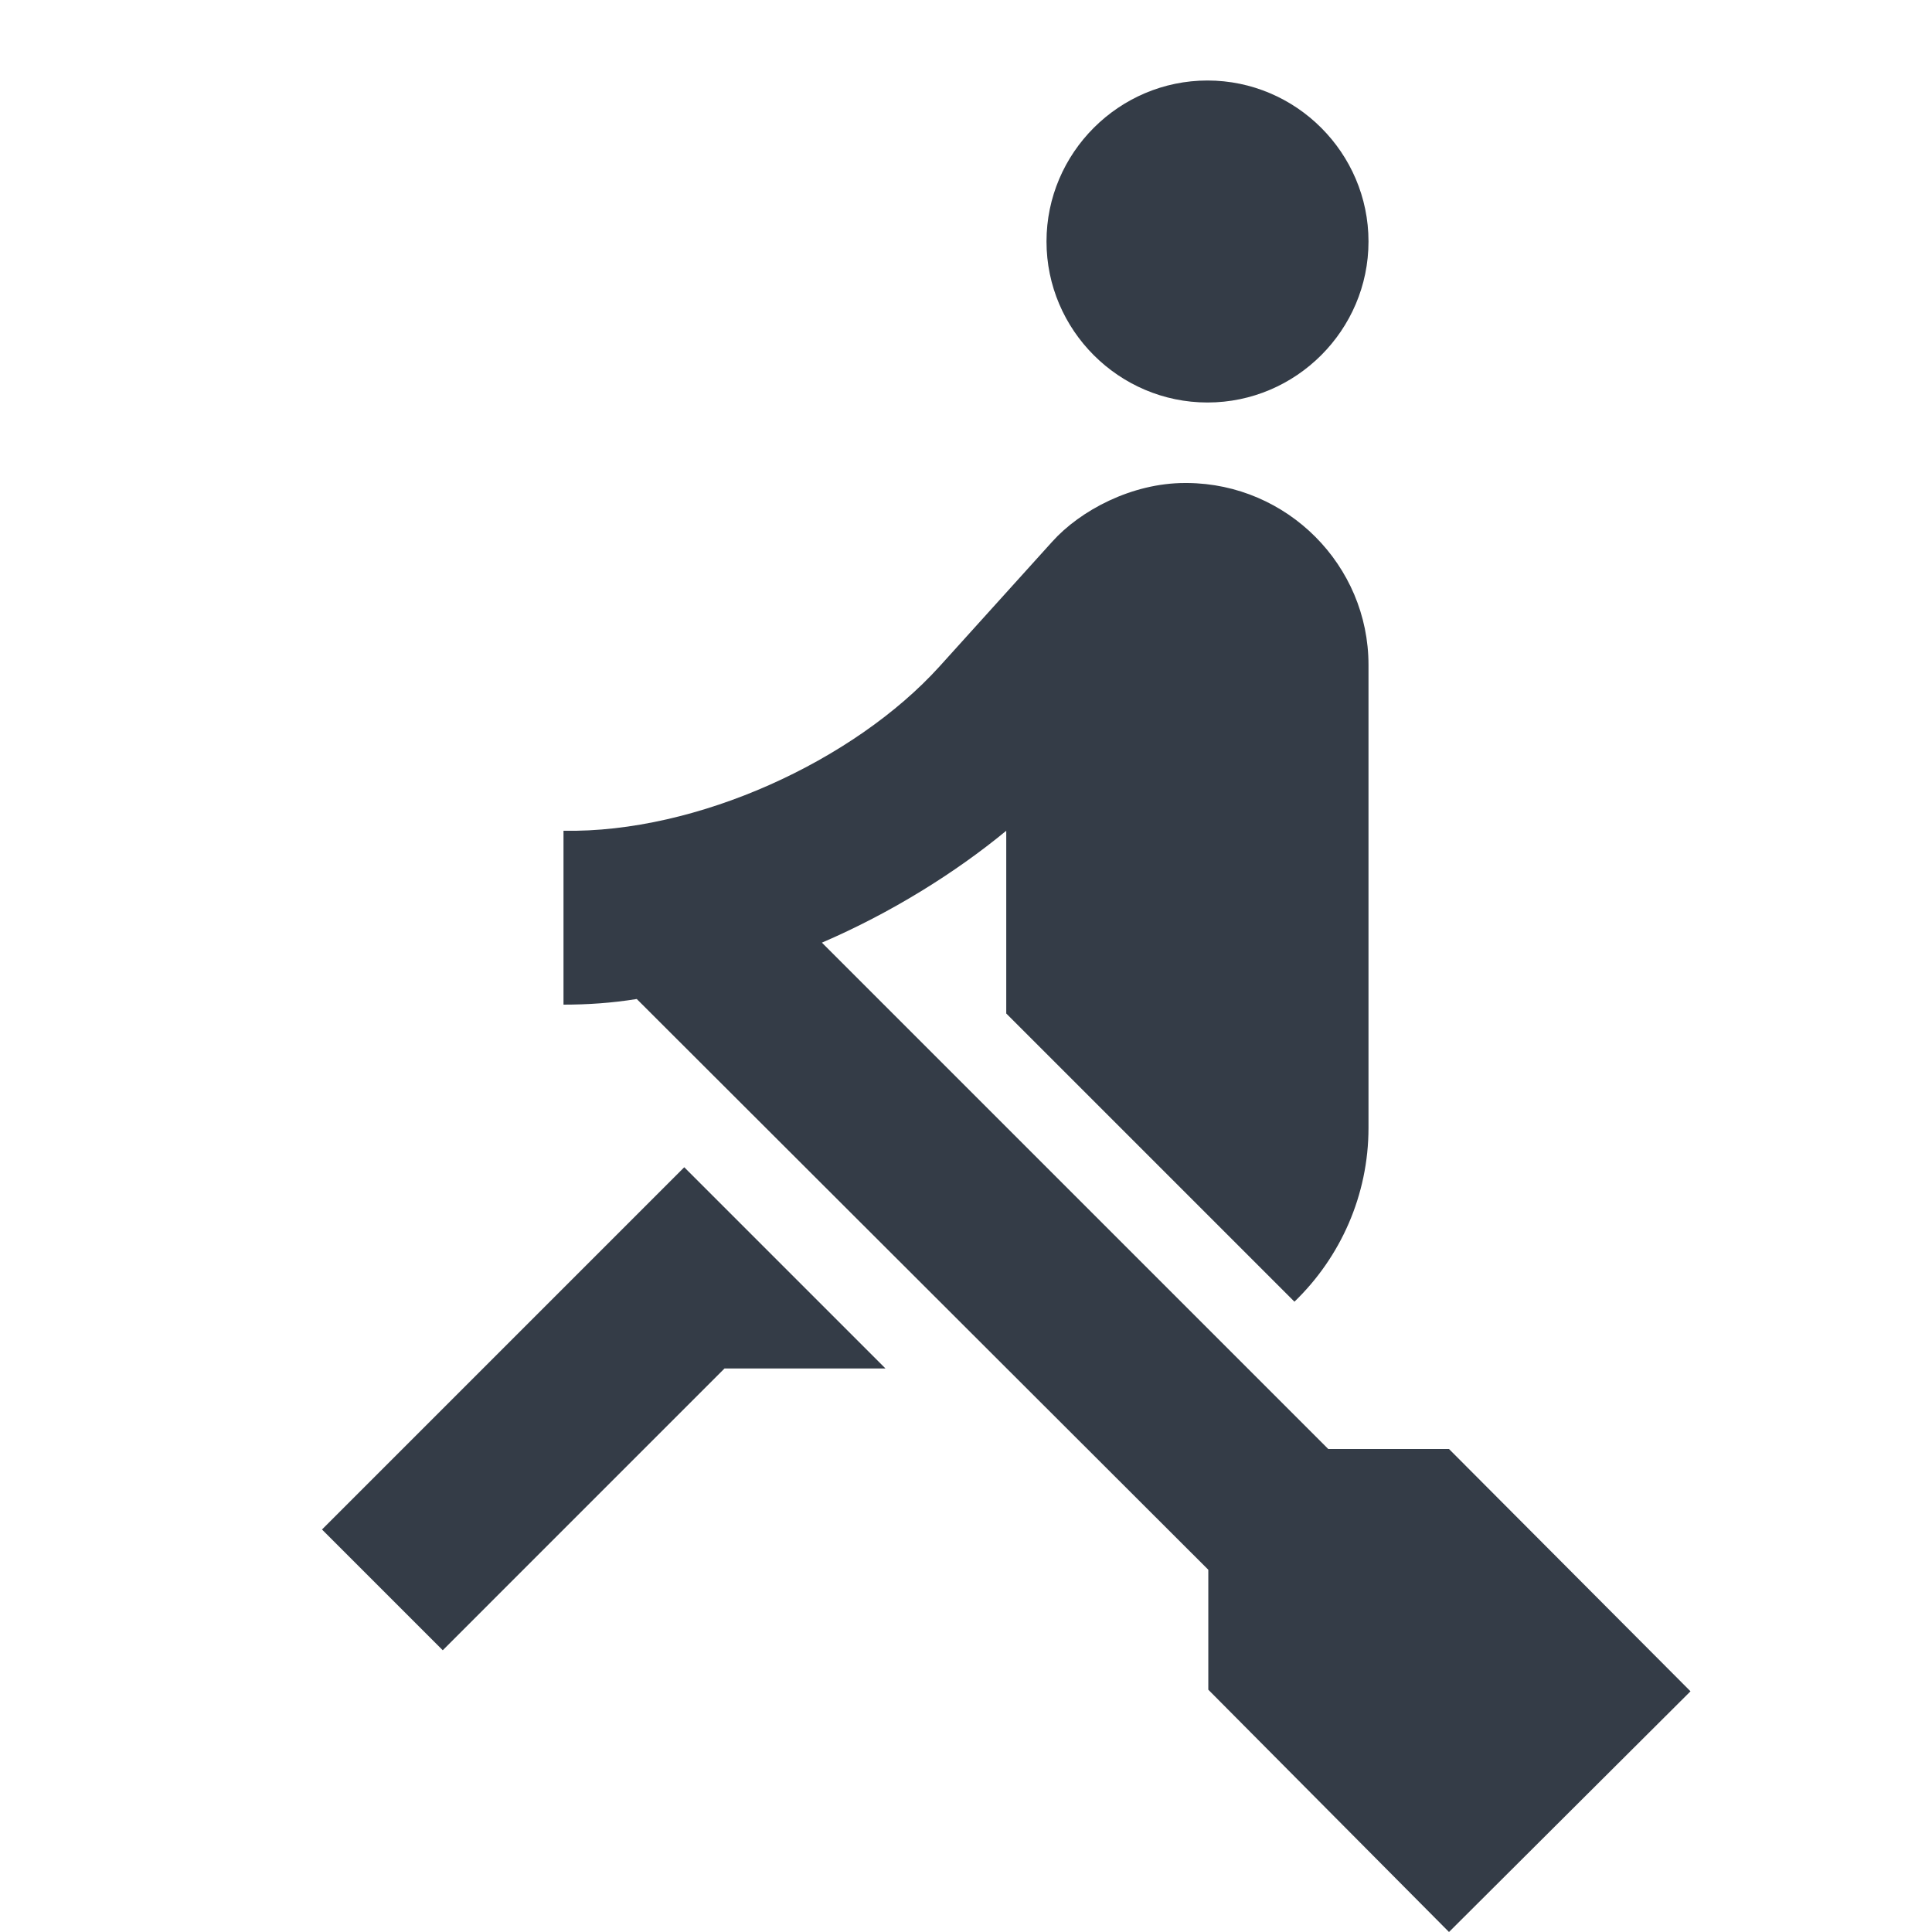 <svg xmlns="http://www.w3.org/2000/svg" fill="none" viewBox="0 0 24 24" width="24" height="24"><g clip-path="url(#a)"><path fill="#343C47" d="M8.5 14.5 4 19l1.5 1.5L9 17h2l-2.5-2.5ZM15 1c-1.1 0-2 .9-2 2s.9 2 2 2 2-.9 2-2-.9-2-2-2Zm6 20.01L18 24l-2.99-3.01V19.5l-7.1-7.09c-.31.05-.61.07-.91.07v-2.16c1.66.03 3.61-.87 4.67-2.04l1.4-1.55c.35-.39.99-.73 1.65-.73h.03C15.99 6.01 17 7.02 17 8.26v5.75c0 .84-.35 1.61-.92 2.16l-3.58-3.58v-2.27c-.63.52-1.43 1.02-2.29 1.39L16.5 18H18l3 3.01Z"/></g><defs><clipPath id="a"><path fill="#fff" d="M0 0h24v24H0z"/></clipPath></defs></svg>